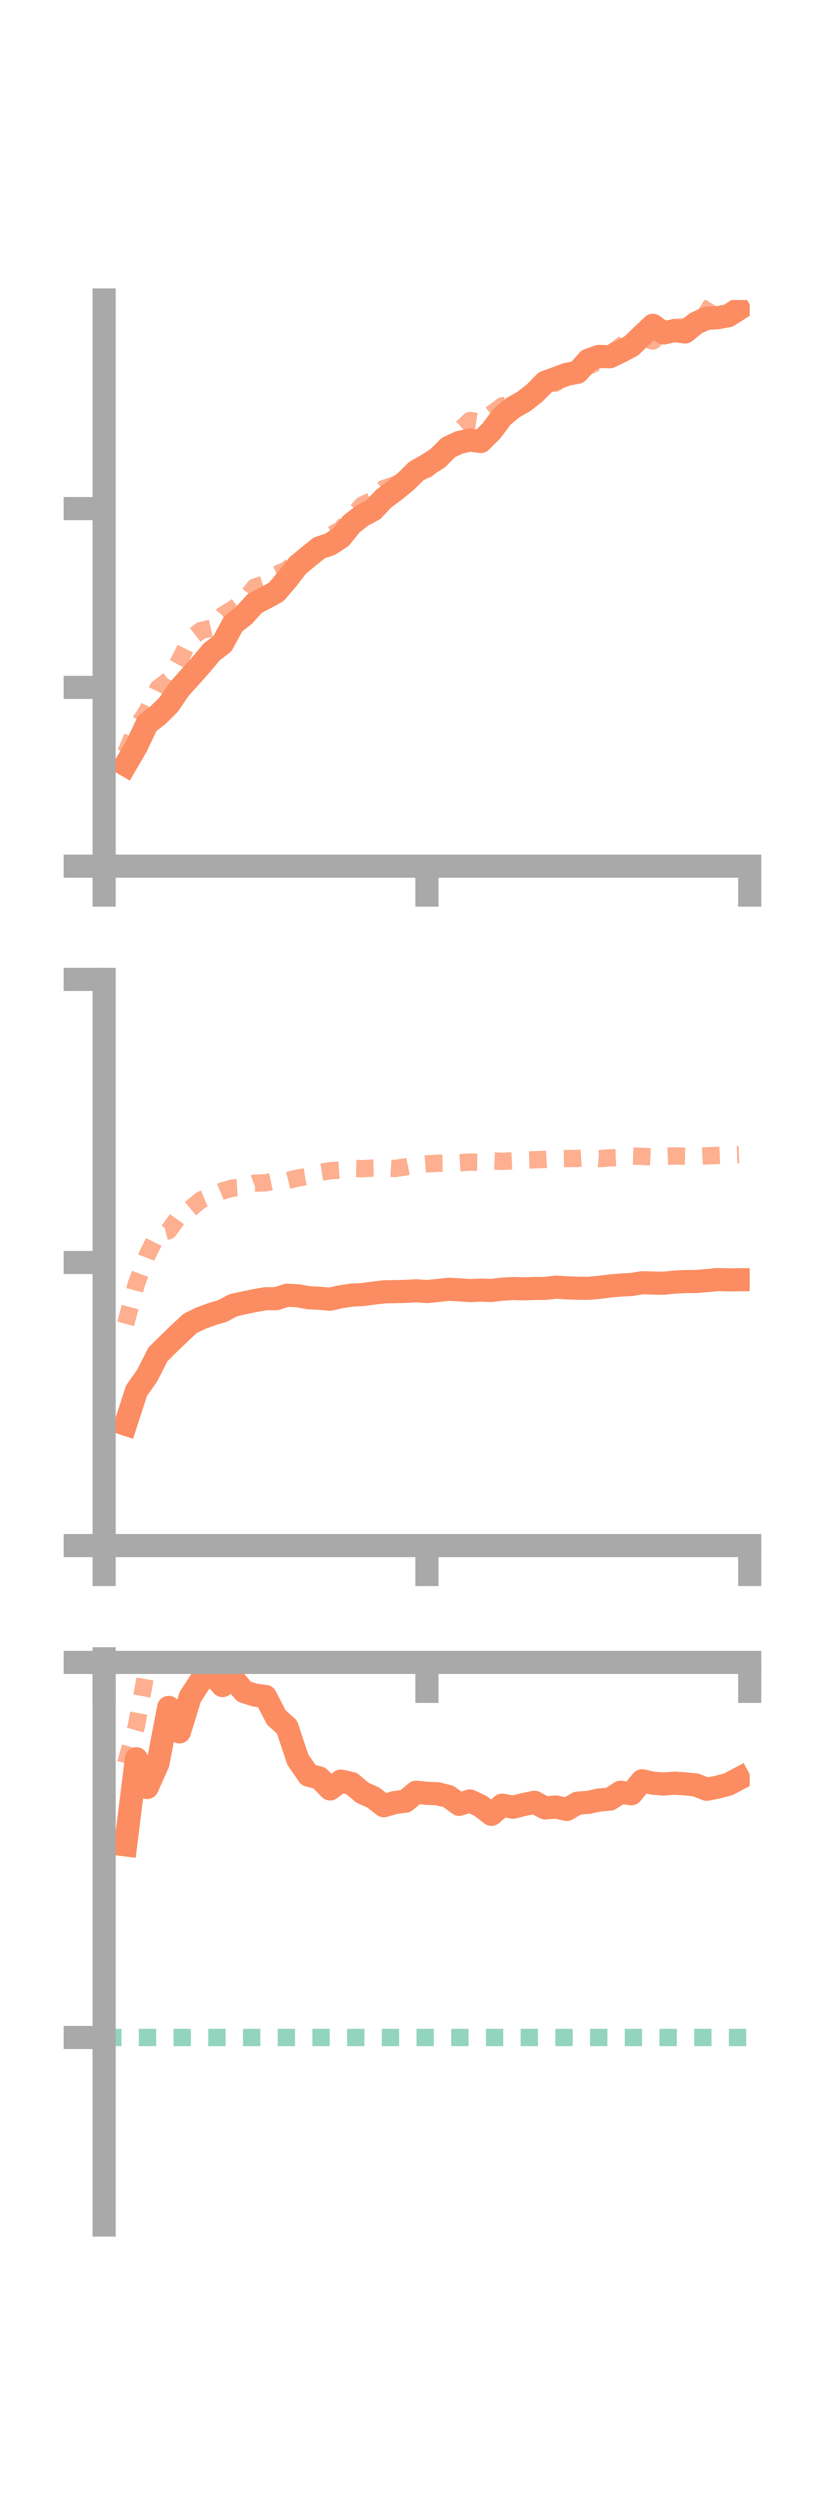 <?xml version="1.0" encoding="utf-8" standalone="no"?>
<!DOCTYPE svg PUBLIC "-//W3C//DTD SVG 1.1//EN"
  "http://www.w3.org/Graphics/SVG/1.1/DTD/svg11.dtd">
<!-- Created with matplotlib (https://matplotlib.org/) -->
<svg height="216pt" version="1.1" viewBox="0 0 72 216" width="72pt" xmlns="http://www.w3.org/2000/svg" xmlns:xlink="http://www.w3.org/1999/xlink">
 <defs>
  <style type="text/css">*{stroke-linecap:butt;stroke-linejoin:round;}</style>
 </defs>
 <g id="figure_1">
  <g id="patch_1">
   <path d="M 0 216 
L 72 216 
L 72 0 
L 0 0 
z
" style="fill:none;"/>
  </g>
  <g id="axes_1">
   <g id="patch_2">
    <path d="M 9 74.838 
L 64.8 74.838 
L 64.8 25.92 
L 9 25.92 
z
" style="fill:none;"/>
   </g>
   <g id="matplotlib.axis_1">
    <g id="xtick_1">
     <g id="line2d_1">
      <defs>
       <path d="M 0 0 
L 0 3.5 
" id="m01bf17ce35" style="stroke:#a9a9a9;stroke-width:2;"/>
      </defs>
      <g>
       <use style="fill:#a9a9a9;stroke:#a9a9a9;stroke-width:2;" x="9" xlink:href="#m01bf17ce35" y="74.838"/>
      </g>
     </g>
    </g>
    <g id="xtick_2">
     <g id="line2d_2">
      <g>
       <use style="fill:#a9a9a9;stroke:#a9a9a9;stroke-width:2;" x="36.9" xlink:href="#m01bf17ce35" y="74.838"/>
      </g>
     </g>
    </g>
    <g id="xtick_3">
     <g id="line2d_3">
      <g>
       <use style="fill:#a9a9a9;stroke:#a9a9a9;stroke-width:2;" x="64.8" xlink:href="#m01bf17ce35" y="74.838"/>
      </g>
     </g>
    </g>
   </g>
   <g id="matplotlib.axis_2">
    <g id="ytick_1">
     <g id="line2d_4">
      <defs>
       <path d="M 0 0 
L -3.5 0 
" id="m6b5cc963ae" style="stroke:#a9a9a9;stroke-width:2;"/>
      </defs>
      <g>
       <use style="fill:#a9a9a9;stroke:#a9a9a9;stroke-width:2;" x="9" xlink:href="#m6b5cc963ae" y="74.838"/>
      </g>
     </g>
    </g>
    <g id="ytick_2">
     <g id="line2d_5">
      <g>
       <use style="fill:#a9a9a9;stroke:#a9a9a9;stroke-width:2;" x="9" xlink:href="#m6b5cc963ae" y="59.39"/>
      </g>
     </g>
    </g>
    <g id="ytick_3">
     <g id="line2d_6">
      <g>
       <use style="fill:#a9a9a9;stroke:#a9a9a9;stroke-width:2;" x="9" xlink:href="#m6b5cc963ae" y="43.943"/>
      </g>
     </g>
    </g>
   </g>
   <g id="line2d_7">
    <path clip-path="url(#pde516ff7a3)" d="M 10.86 66.076 
L 11.79 64.485 
L 12.72 62.519 
L 13.65 61.795 
L 14.58 60.874 
L 15.51 59.515 
L 16.44 58.478 
L 17.37 57.435 
L 18.3 56.327 
L 19.23 55.605 
L 20.16 53.894 
L 21.09 53.166 
L 22.02 52.136 
L 22.95 51.656 
L 23.88 51.139 
L 24.81 50.052 
L 25.74 48.854 
L 26.67 48.082 
L 27.6 47.335 
L 28.53 47.025 
L 29.46 46.419 
L 30.39 45.256 
L 31.32 44.548 
L 32.25 44.052 
L 33.18 43.069 
L 34.11 42.381 
L 35.04 41.632 
L 35.97 40.716 
L 36.9 40.186 
L 37.83 39.592 
L 38.76 38.664 
L 39.69 38.228 
L 40.62 38.016 
L 41.55 38.146 
L 42.48 37.229 
L 43.41 35.985 
L 44.34 35.22 
L 45.27 34.69 
L 46.2 33.967 
L 47.13 33.022 
L 48.06 32.69 
L 48.99 32.34 
L 49.92 32.164 
L 50.85 31.121 
L 51.78 30.793 
L 52.71 30.824 
L 53.64 30.379 
L 54.57 29.881 
L 55.5 28.992 
L 56.43 28.109 
L 57.36 28.771 
L 58.29 28.558 
L 59.22 28.685 
L 60.15 27.921 
L 61.08 27.504 
L 62.01 27.452 
L 62.94 27.281 
L 63.87 26.692 
" style="fill:none;stroke:#fc8d62;stroke-linecap:square;stroke-width:2;"/>
   </g>
   <g id="line2d_8">
    <path clip-path="url(#pde516ff7a3)" d="M 10.86 65.057 
L 11.79 62.85 
L 12.72 61.423 
L 13.65 59.473 
L 14.58 58.756 
L 15.51 57.074 
L 16.44 55.196 
L 17.37 54.477 
L 18.3 54.263 
L 19.23 53.177 
L 20.16 52.6 
L 21.09 51.932 
L 22.02 50.727 
L 22.95 50.427 
L 23.88 49.631 
L 24.81 49.239 
L 25.74 48.361 
L 26.67 47.969 
L 27.6 47.111 
L 28.53 46.277 
L 29.46 45.762 
L 30.39 44.689 
L 31.32 43.637 
L 32.25 43.193 
L 33.18 42.211 
L 34.11 41.891 
L 35.04 41.486 
L 35.97 40.564 
L 36.9 40.566 
L 37.83 39.562 
L 38.76 38.541 
L 39.69 37.218 
L 40.62 36.331 
L 41.55 36.482 
L 42.48 35.76 
L 43.41 35.069 
L 44.34 34.935 
L 45.27 34.467 
L 46.2 34.057 
L 47.13 33.376 
L 48.06 33.073 
L 48.99 31.862 
L 49.92 31.896 
L 50.85 31.651 
L 51.78 31.194 
L 52.71 30.6 
L 53.64 29.918 
L 54.57 29.216 
L 55.5 29.166 
L 56.43 29.466 
L 57.36 28.707 
L 58.29 28.306 
L 59.22 28.211 
L 60.15 27.999 
L 61.08 27.02 
L 62.01 25.53 
L 62.94 24.579 
L 63.87 23.314 
" style="fill:none;stroke:#fc8d62;stroke-dasharray:1.5,1.5;stroke-dashoffset:0;stroke-opacity:0.7;stroke-width:1.5;"/>
   </g>
   <g id="patch_3">
    <path d="M 9 74.838 
L 9 25.92 
" style="fill:none;stroke:#a9a9a9;stroke-linecap:square;stroke-linejoin:miter;stroke-width:2;"/>
   </g>
   <g id="patch_4">
    <path d="M 64.8 74.838 
L 64.8 25.92 
" style="fill:none;"/>
   </g>
   <g id="patch_5">
    <path d="M 9 74.838 
L 64.8 74.838 
" style="fill:none;stroke:#a9a9a9;stroke-linecap:square;stroke-linejoin:miter;stroke-width:2;"/>
   </g>
   <g id="patch_6">
    <path d="M 9 25.92 
L 64.8 25.92 
" style="fill:none;"/>
   </g>
  </g>
  <g id="axes_2">
   <g id="patch_7">
    <path d="M 9 133.539 
L 64.8 133.539 
L 64.8 84.621 
L 9 84.621 
z
" style="fill:none;"/>
   </g>
   <g id="matplotlib.axis_3">
    <g id="xtick_4">
     <g id="line2d_9">
      <g>
       <use style="fill:#a9a9a9;stroke:#a9a9a9;stroke-width:2;" x="9" xlink:href="#m01bf17ce35" y="133.539"/>
      </g>
     </g>
    </g>
    <g id="xtick_5">
     <g id="line2d_10">
      <g>
       <use style="fill:#a9a9a9;stroke:#a9a9a9;stroke-width:2;" x="36.9" xlink:href="#m01bf17ce35" y="133.539"/>
      </g>
     </g>
    </g>
    <g id="xtick_6">
     <g id="line2d_11">
      <g>
       <use style="fill:#a9a9a9;stroke:#a9a9a9;stroke-width:2;" x="64.8" xlink:href="#m01bf17ce35" y="133.539"/>
      </g>
     </g>
    </g>
   </g>
   <g id="matplotlib.axis_4">
    <g id="ytick_4">
     <g id="line2d_12">
      <g>
       <use style="fill:#a9a9a9;stroke:#a9a9a9;stroke-width:2;" x="9" xlink:href="#m6b5cc963ae" y="133.539"/>
      </g>
     </g>
    </g>
    <g id="ytick_5">
     <g id="line2d_13">
      <g>
       <use style="fill:#a9a9a9;stroke:#a9a9a9;stroke-width:2;" x="9" xlink:href="#m6b5cc963ae" y="109.08"/>
      </g>
     </g>
    </g>
    <g id="ytick_6">
     <g id="line2d_14">
      <g>
       <use style="fill:#a9a9a9;stroke:#a9a9a9;stroke-width:2;" x="9" xlink:href="#m6b5cc963ae" y="84.621"/>
      </g>
     </g>
    </g>
   </g>
   <g id="line2d_15">
    <path clip-path="url(#pe1f0c8fa03)" d="M 10.86 123.051 
L 11.79 120.174 
L 12.72 118.852 
L 13.65 117.021 
L 14.58 116.097 
L 15.51 115.202 
L 16.44 114.335 
L 17.37 113.887 
L 18.3 113.548 
L 19.23 113.269 
L 20.16 112.772 
L 21.09 112.567 
L 22.02 112.372 
L 22.95 112.21 
L 23.88 112.206 
L 24.81 111.907 
L 25.74 111.952 
L 26.67 112.126 
L 27.6 112.167 
L 28.53 112.251 
L 29.46 112.039 
L 30.39 111.897 
L 31.32 111.854 
L 32.25 111.729 
L 33.18 111.618 
L 34.11 111.597 
L 35.04 111.577 
L 35.97 111.525 
L 36.9 111.591 
L 37.83 111.499 
L 38.76 111.396 
L 39.69 111.439 
L 40.62 111.511 
L 41.55 111.465 
L 42.48 111.497 
L 43.41 111.383 
L 44.34 111.329 
L 45.27 111.355 
L 46.2 111.327 
L 47.13 111.317 
L 48.06 111.211 
L 48.99 111.27 
L 49.92 111.301 
L 50.85 111.312 
L 51.78 111.231 
L 52.71 111.109 
L 53.64 111.03 
L 54.57 110.98 
L 55.5 110.83 
L 56.43 110.854 
L 57.36 110.872 
L 58.29 110.775 
L 59.22 110.729 
L 60.15 110.721 
L 61.08 110.646 
L 62.01 110.56 
L 62.94 110.58 
L 63.87 110.571 
" style="fill:none;stroke:#fc8d62;stroke-linecap:square;stroke-width:2;"/>
   </g>
   <g id="line2d_16">
    <path clip-path="url(#pe1f0c8fa03)" d="M 10.86 114.381 
L 11.79 110.916 
L 12.72 108.452 
L 13.65 106.576 
L 14.58 106.333 
L 15.51 105.037 
L 16.44 104.451 
L 17.37 103.676 
L 18.3 103.286 
L 19.23 102.898 
L 20.16 102.638 
L 21.09 102.578 
L 22.02 102.226 
L 22.95 102.195 
L 23.88 102.001 
L 24.81 102.011 
L 25.74 101.782 
L 26.67 101.624 
L 27.6 101.305 
L 28.53 101.154 
L 29.46 101.091 
L 30.39 100.946 
L 31.32 100.974 
L 32.25 100.918 
L 33.18 100.898 
L 34.11 100.961 
L 35.04 100.822 
L 35.97 100.633 
L 36.9 100.556 
L 37.83 100.505 
L 38.76 100.477 
L 39.69 100.464 
L 40.62 100.405 
L 41.55 100.421 
L 42.48 100.303 
L 43.41 100.34 
L 44.34 100.294 
L 45.27 100.235 
L 46.2 100.207 
L 47.13 100.176 
L 48.06 100.117 
L 48.99 100.1 
L 49.92 100.089 
L 50.85 100.026 
L 51.78 100.107 
L 52.71 100.042 
L 53.64 100.008 
L 54.57 99.883 
L 55.5 99.912 
L 56.43 99.962 
L 57.36 99.907 
L 58.29 99.872 
L 59.22 99.897 
L 60.15 99.919 
L 61.08 99.865 
L 62.01 99.831 
L 62.94 99.796 
L 63.87 99.759 
" style="fill:none;stroke:#fc8d62;stroke-dasharray:1.5,1.5;stroke-dashoffset:0;stroke-opacity:0.7;stroke-width:1.5;"/>
   </g>
   <g id="patch_8">
    <path d="M 9 133.539 
L 9 84.621 
" style="fill:none;stroke:#a9a9a9;stroke-linecap:square;stroke-linejoin:miter;stroke-width:2;"/>
   </g>
   <g id="patch_9">
    <path d="M 64.8 133.539 
L 64.8 84.621 
" style="fill:none;"/>
   </g>
   <g id="patch_10">
    <path d="M 9 133.539 
L 64.8 133.539 
" style="fill:none;stroke:#a9a9a9;stroke-linecap:square;stroke-linejoin:miter;stroke-width:2;"/>
   </g>
   <g id="patch_11">
    <path d="M 9 84.621 
L 64.8 84.621 
" style="fill:none;"/>
   </g>
  </g>
  <g id="axes_3">
   <g id="patch_12">
    <path d="M 9 192.24 
L 64.8 192.24 
L 64.8 143.322 
L 9 143.322 
z
" style="fill:none;"/>
   </g>
   <g id="matplotlib.axis_5">
    <g id="xtick_7">
     <g id="line2d_17">
      <g>
       <use style="fill:#a9a9a9;stroke:#a9a9a9;stroke-width:2;" x="9" xlink:href="#m01bf17ce35" y="143.633"/>
      </g>
     </g>
    </g>
    <g id="xtick_8">
     <g id="line2d_18">
      <g>
       <use style="fill:#a9a9a9;stroke:#a9a9a9;stroke-width:2;" x="36.9" xlink:href="#m01bf17ce35" y="143.633"/>
      </g>
     </g>
    </g>
    <g id="xtick_9">
     <g id="line2d_19">
      <g>
       <use style="fill:#a9a9a9;stroke:#a9a9a9;stroke-width:2;" x="64.8" xlink:href="#m01bf17ce35" y="143.633"/>
      </g>
     </g>
    </g>
   </g>
   <g id="matplotlib.axis_6">
    <g id="ytick_7">
     <g id="line2d_20">
      <g>
       <use style="fill:#a9a9a9;stroke:#a9a9a9;stroke-width:2;" x="9" xlink:href="#m6b5cc963ae" y="143.633"/>
      </g>
     </g>
    </g>
    <g id="ytick_8">
     <g id="line2d_21">
      <g>
       <use style="fill:#a9a9a9;stroke:#a9a9a9;stroke-width:2;" x="9" xlink:href="#m6b5cc963ae" y="176.038"/>
      </g>
     </g>
    </g>
   </g>
   <g id="line2d_22">
    <path clip-path="url(#p1628674b6c)" d="M 10.86 159.399 
L 11.79 151.959 
L 12.72 154.44 
L 13.65 152.355 
L 14.58 147.519 
L 15.51 149.635 
L 16.44 146.613 
L 17.37 145.186 
L 18.3 144.565 
L 19.23 145.634 
L 20.16 145.039 
L 21.09 146.15 
L 22.02 146.455 
L 22.95 146.576 
L 23.88 148.384 
L 24.81 149.225 
L 25.74 152.027 
L 26.67 153.38 
L 27.6 153.612 
L 28.53 154.565 
L 29.46 153.886 
L 30.39 154.094 
L 31.32 154.884 
L 32.25 155.3 
L 33.18 156.018 
L 34.11 155.744 
L 35.04 155.62 
L 35.97 154.848 
L 36.9 154.941 
L 37.83 154.987 
L 38.76 155.214 
L 39.69 155.896 
L 40.62 155.602 
L 41.55 156.041 
L 42.48 156.76 
L 43.41 155.963 
L 44.34 156.145 
L 45.27 155.91 
L 46.2 155.719 
L 47.13 156.209 
L 48.06 156.125 
L 48.99 156.338 
L 49.92 155.794 
L 50.85 155.726 
L 51.78 155.523 
L 52.71 155.447 
L 53.64 154.846 
L 54.57 154.983 
L 55.5 153.858 
L 56.43 154.065 
L 57.36 154.144 
L 58.29 154.063 
L 59.22 154.127 
L 60.15 154.221 
L 61.08 154.592 
L 62.01 154.412 
L 62.94 154.171 
L 63.87 153.676 
" style="fill:none;stroke:#fc8d62;stroke-linecap:square;stroke-width:2;"/>
   </g>
   <g id="line2d_23">
    <path clip-path="url(#p1628674b6c)" d="M 10.86 152.365 
L 11.79 149.117 
L 12.72 144.025 
L 13.65 143.627 
L 14.58 143.543 
L 15.51 143.614 
L 16.44 143.63 
L 17.37 143.629 
L 18.3 143.535 
L 19.23 143.437 
L 20.16 143.362 
L 21.09 143.5 
L 22.02 143.519 
L 22.95 143.442 
L 23.88 143.338 
L 24.81 143.47 
L 25.74 143.552 
L 26.67 143.522 
L 27.6 143.322 
L 28.53 143.414 
L 29.46 143.555 
L 30.39 143.602 
L 31.32 143.628 
L 32.25 143.595 
L 33.18 143.622 
L 34.11 143.611 
L 35.04 143.622 
L 35.97 143.611 
L 36.9 143.577 
L 37.83 143.598 
L 38.76 143.608 
L 39.69 143.631 
L 40.62 143.633 
L 41.55 143.633 
L 42.48 143.633 
L 43.41 143.632 
L 44.34 143.631 
L 45.27 143.633 
L 46.2 143.633 
L 47.13 143.633 
L 48.06 143.632 
L 48.99 143.632 
L 49.92 143.631 
L 50.85 143.629 
L 51.78 143.633 
L 52.71 143.633 
L 53.64 143.632 
L 54.57 143.632 
L 55.5 143.633 
L 56.43 143.633 
L 57.36 143.633 
L 58.29 143.633 
L 59.22 143.633 
L 60.15 143.633 
L 61.08 143.632 
L 62.01 143.632 
L 62.94 143.627 
L 63.87 143.628 
" style="fill:none;stroke:#fc8d62;stroke-dasharray:1.5,1.5;stroke-dashoffset:0;stroke-opacity:0.7;stroke-width:1.5;"/>
   </g>
   <g id="line2d_24">
    <path clip-path="url(#p1628674b6c)" d="M 9 176.038 
L 64.8 176.038 
" style="fill:none;stroke:#66c2a5;stroke-dasharray:1.5,1.5;stroke-dashoffset:0;stroke-opacity:0.7;stroke-width:1.5;"/>
   </g>
   <g id="patch_13">
    <path d="M 9 192.24 
L 9 143.322 
" style="fill:none;stroke:#a9a9a9;stroke-linecap:square;stroke-linejoin:miter;stroke-width:2;"/>
   </g>
   <g id="patch_14">
    <path d="M 64.8 192.24 
L 64.8 143.322 
" style="fill:none;"/>
   </g>
   <g id="patch_15">
    <path d="M 9 143.633 
L 64.8 143.633 
" style="fill:none;stroke:#a9a9a9;stroke-linecap:square;stroke-linejoin:miter;stroke-width:2;"/>
   </g>
   <g id="patch_16">
    <path d="M 9 143.322 
L 64.8 143.322 
" style="fill:none;"/>
   </g>
  </g>
 </g>
 <defs>
  <clipPath id="pde516ff7a3">
   <rect height="48.918" width="55.8" x="9" y="25.92"/>
  </clipPath>
  <clipPath id="pe1f0c8fa03">
   <rect height="48.918" width="55.8" x="9" y="84.621"/>
  </clipPath>
  <clipPath id="p1628674b6c">
   <rect height="48.918" width="55.8" x="9" y="143.322"/>
  </clipPath>
 </defs>
</svg>

